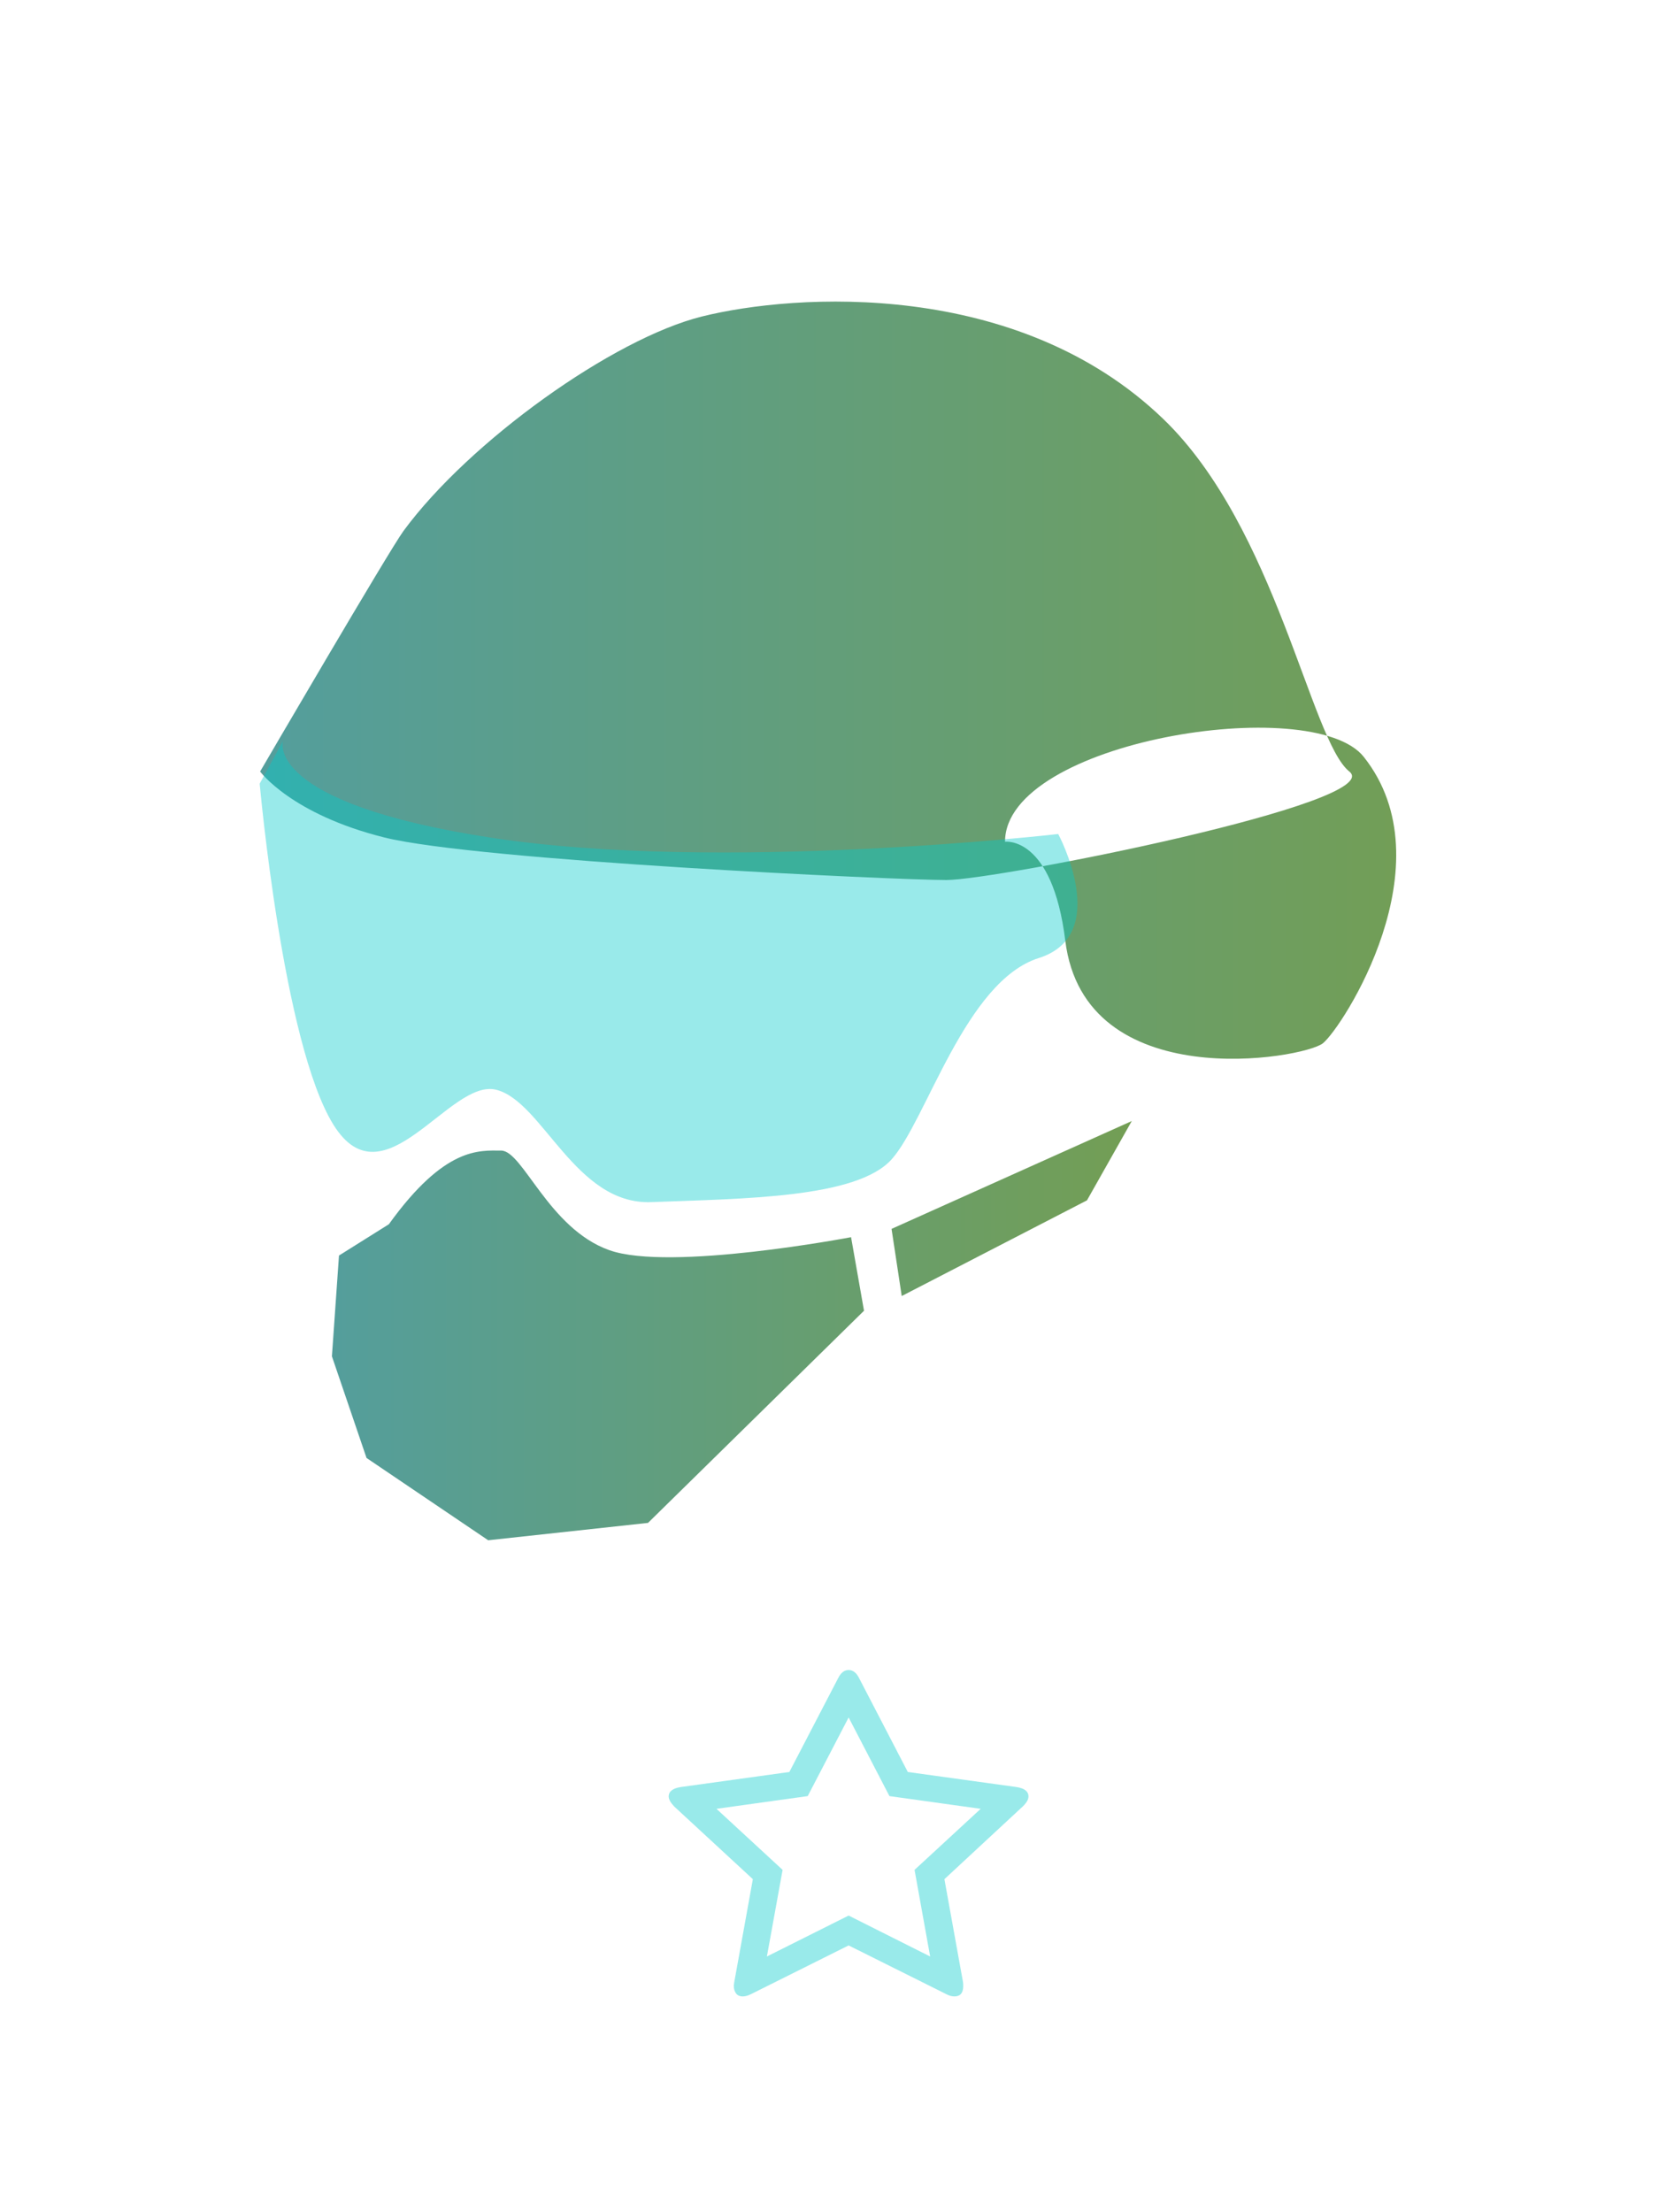 <svg xmlns="http://www.w3.org/2000/svg" viewBox="0 0 150 200" width="150" height="200">
	<style>
		tspan { white-space:pre }
		.shp0 { fill: #222 } 
		.shp1 { opacity: 0.4;fill: #0CC } 
		.star{opacity: 0.4;fill: #0CC}
	.halmet{fill: url(#grad2);}
	.mouth{fill: url(#grad3);}
	</style>
	<defs>
	<linearGradient id="grad2">
      <stop offset="0%" style="stop-color:rgb(84,158,156);stop-opacity:1" />
      <stop offset="100%" style="stop-color:rgb(115,158,84);stop-opacity:1" />
    </linearGradient>
	<linearGradient id="grad3">
      <stop offset="0%" style="stop-color:rgb(84,158,156);stop-opacity:1" />
      <stop offset="100%" style="stop-color:rgb(115,158,84);stop-opacity:1" />
    </linearGradient>
	</defs>
	<path id="t1mouth" class="mouth" d="M35.16 110.68L30.65 113.51L30.01 122.62L33.14 131.81L44.14 139.25L58.59 137.68L78.12 118.5L76.95 111.85C76.95 111.85 60.55 114.98 55.08 113.02C49.61 111.07 47.27 104.02 45.31 104.02C43.36 104.02 40.23 103.63 35.16 110.68ZM80.61 111.1L81.53 117.17L98.28 108.52L102.33 101.35L80.61 111.1Z" />
	<path id="t1halmet" class="halmet" d="M23.52 69.75C23.52 69.75 35.18 49.77 36.49 47.99C42.45 39.9 55.42 30.61 63.48 28.61C71.89 26.52 92.02 25.2 105.18 37.88C115.39 47.71 118.5 66.95 122 69.75C125.51 72.56 90.11 79.56 85.56 79.56C81 79.56 43.15 77.81 34.74 75.71C26.33 73.61 23.52 69.75 23.52 69.75ZM90.87 76.1C90.87 76.1 95.14 75.51 96.32 85.05C98.07 99.14 117.86 95.72 119.61 94.32C121.36 92.92 130.99 78.09 123.3 68.42C118.67 62.6 90.87 67 90.87 76.1Z" />
	<path id="t1glass" class="star" d="M23.48 70.85C23.48 70.85 25.58 94.32 30.14 101.67C34.7 109.03 40.65 97.47 44.86 98.52C49.07 99.57 52 108.94 58.88 108.68C67.21 108.36 77.45 108.33 80.61 104.82C83.76 101.32 87.27 88.71 93.93 86.61C100.58 84.51 95.68 75.4 95.68 75.4C95.68 75.4 65.19 78.91 44.51 75.75C23.83 72.6 25.58 67 25.58 67L23.48 70.85Z" />
	<path id="t1star" class="star" d="M84.1 176.88L76.73 173.18L69.34 176.88L70.76 169.05L64.78 163.53L73.03 162.38L76.73 155.27L80.42 162.38L88.67 163.53L82.69 169.05L84.1 176.88ZM91.9 161.56L82.08 160.2L77.69 151.74C77.44 151.23 77.12 150.98 76.73 150.98C76.34 150.98 76.02 151.23 75.77 151.74L71.37 160.2L61.56 161.56C60.83 161.67 60.46 161.96 60.46 162.41C60.46 162.67 60.63 162.97 60.95 163.31L68.07 169.89L66.39 179.19C66.36 179.36 66.35 179.48 66.35 179.56C66.35 179.82 66.42 180.04 66.55 180.22C66.69 180.4 66.89 180.49 67.17 180.49C67.4 180.49 67.66 180.41 67.95 180.26L76.73 175.88L85.51 180.26C85.78 180.41 86.04 180.49 86.29 180.49C86.82 180.49 87.09 180.18 87.09 179.56C87.09 179.4 87.08 179.27 87.07 179.19L85.39 169.89L92.48 163.31C92.82 162.98 92.99 162.69 92.99 162.41C92.99 161.96 92.63 161.67 91.9 161.56L91.9 161.56Z" />
</svg>